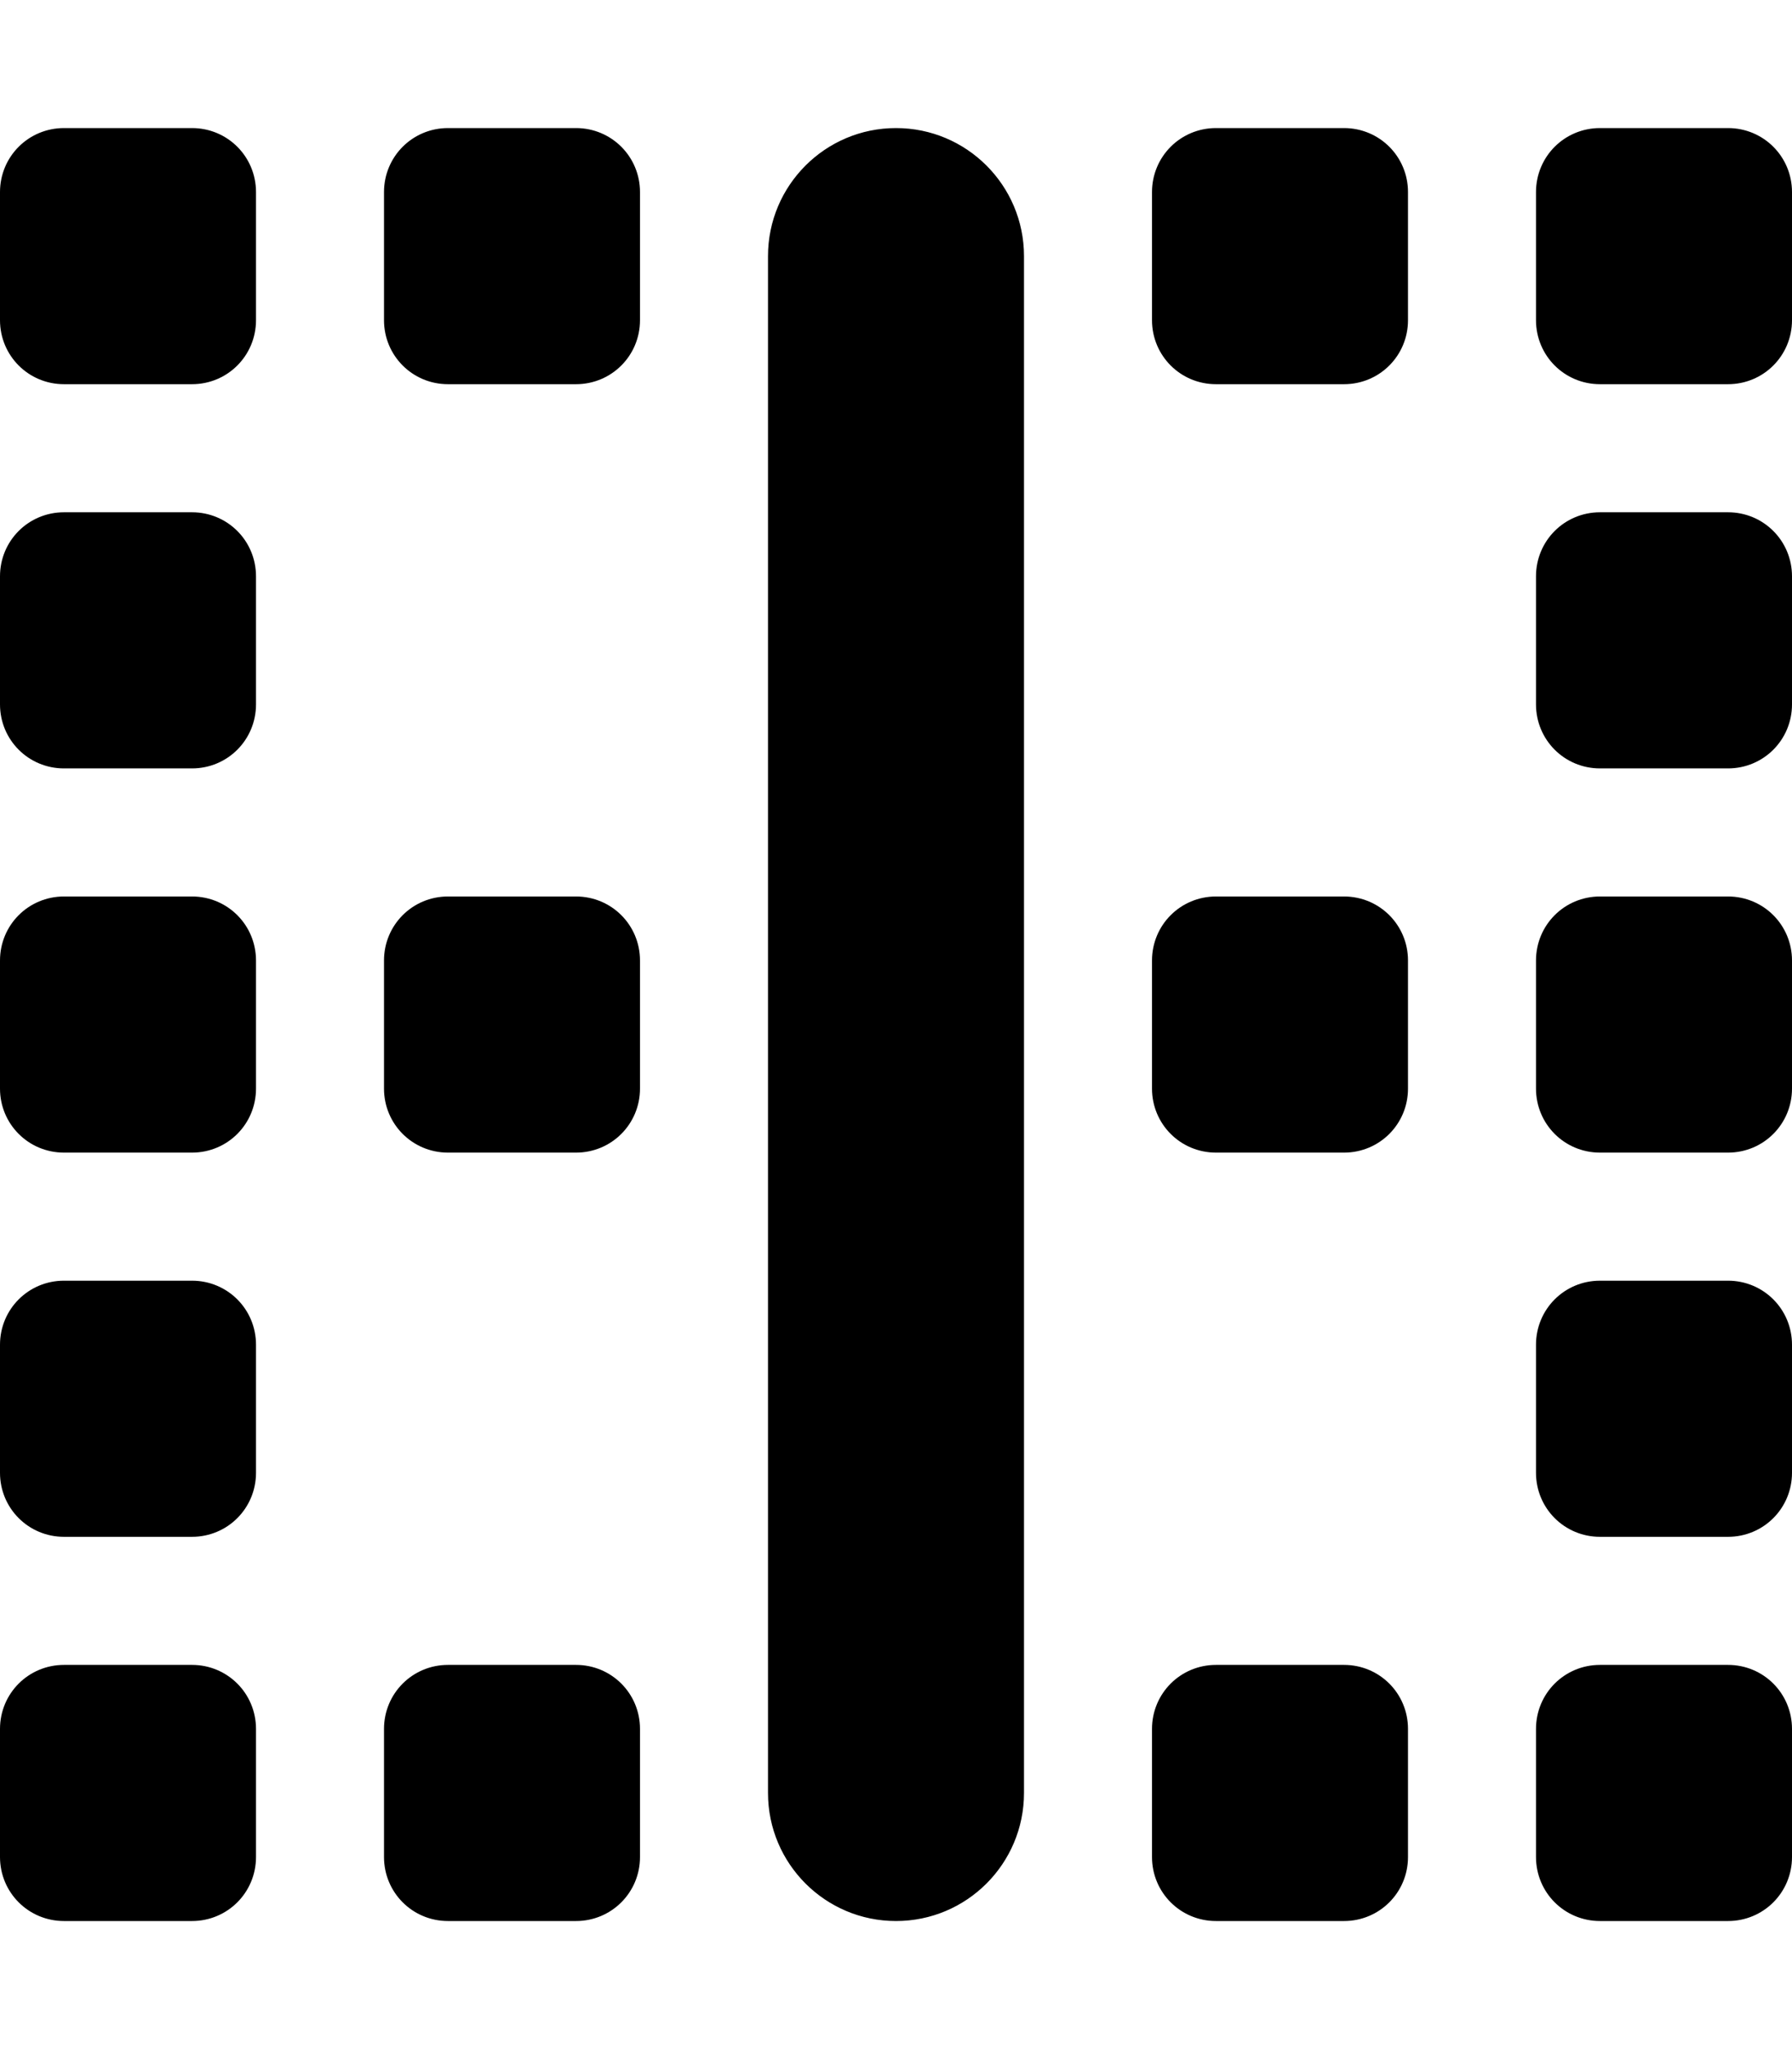<svg xmlns="http://www.w3.org/2000/svg" viewBox="0 0 448 512"><path d="M448 272V240C448 231.125 440.875 224 432 224H400C391.125 224 384 231.125 384 240V272C384 280.875 391.125 288 400 288H432C440.875 288 448 280.875 448 272ZM448 176V144C448 135.125 440.875 128 432 128H400C391.125 128 384 135.125 384 144V176C384 184.875 391.125 192 400 192H432C440.875 192 448 184.875 448 176ZM384 48V80C384 88.875 391.125 96 400 96H432C440.875 96 448 88.875 448 80V48C448 39.125 440.875 32 432 32H400C391.125 32 384 39.125 384 48ZM448 368V336C448 327.125 440.875 320 432 320H400C391.125 320 384 327.125 384 336V368C384 376.875 391.125 384 400 384H432C440.875 384 448 376.875 448 368ZM288 48V80C288 88.875 295.125 96 304 96H336C344.875 96 352 88.875 352 80V48C352 39.125 344.875 32 336 32H304C295.125 32 288 39.125 288 48ZM96 48V80C96 88.875 103.125 96 112 96H144C152.875 96 160 88.875 160 80V48C160 39.125 152.875 32 144 32H112C103.125 32 96 39.125 96 48ZM352 272V240C352 231.125 344.875 224 336 224H304C295.125 224 288 231.125 288 240V272C288 280.875 295.125 288 304 288H336C344.875 288 352 280.875 352 272ZM160 272V240C160 231.125 152.875 224 144 224H112C103.125 224 96 231.125 96 240V272C96 280.875 103.125 288 112 288H144C152.875 288 160 280.875 160 272ZM64 272V240C64 231.125 56.875 224 48 224H16C7.125 224 0 231.125 0 240V272C0 280.875 7.125 288 16 288H48C56.875 288 64 280.875 64 272ZM64 176V144C64 135.125 56.875 128 48 128H16C7.125 128 0 135.125 0 144V176C0 184.875 7.125 192 16 192H48C56.875 192 64 184.875 64 176ZM0 48V80C0 88.875 7.125 96 16 96H48C56.875 96 64 88.875 64 80V48C64 39.125 56.875 32 48 32H16C7.125 32 0 39.125 0 48ZM448 464V432C448 423.125 440.875 416 432 416H400C391.125 416 384 423.125 384 432V464C384 472.875 391.125 480 400 480H432C440.875 480 448 472.875 448 464ZM352 464V432C352 423.125 344.875 416 336 416H304C295.125 416 288 423.125 288 432V464C288 472.875 295.125 480 304 480H336C344.875 480 352 472.875 352 464ZM160 464V432C160 423.125 152.875 416 144 416H112C103.125 416 96 423.125 96 432V464C96 472.875 103.125 480 112 480H144C152.875 480 160 472.875 160 464ZM64 464V432C64 423.125 56.875 416 48 416H16C7.125 416 0 423.125 0 432V464C0 472.875 7.125 480 16 480H48C56.875 480 64 472.875 64 464ZM64 368V336C64 327.125 56.875 320 48 320H16C7.125 320 0 327.125 0 336V368C0 376.875 7.125 384 16 384H48C56.875 384 64 376.875 64 368ZM192 64V448C192 465.673 206.327 480 224 480H224C241.673 480 256 465.673 256 448V64C256 46.327 241.673 32 224 32H224C206.327 32 192 46.327 192 64Z"/></svg>